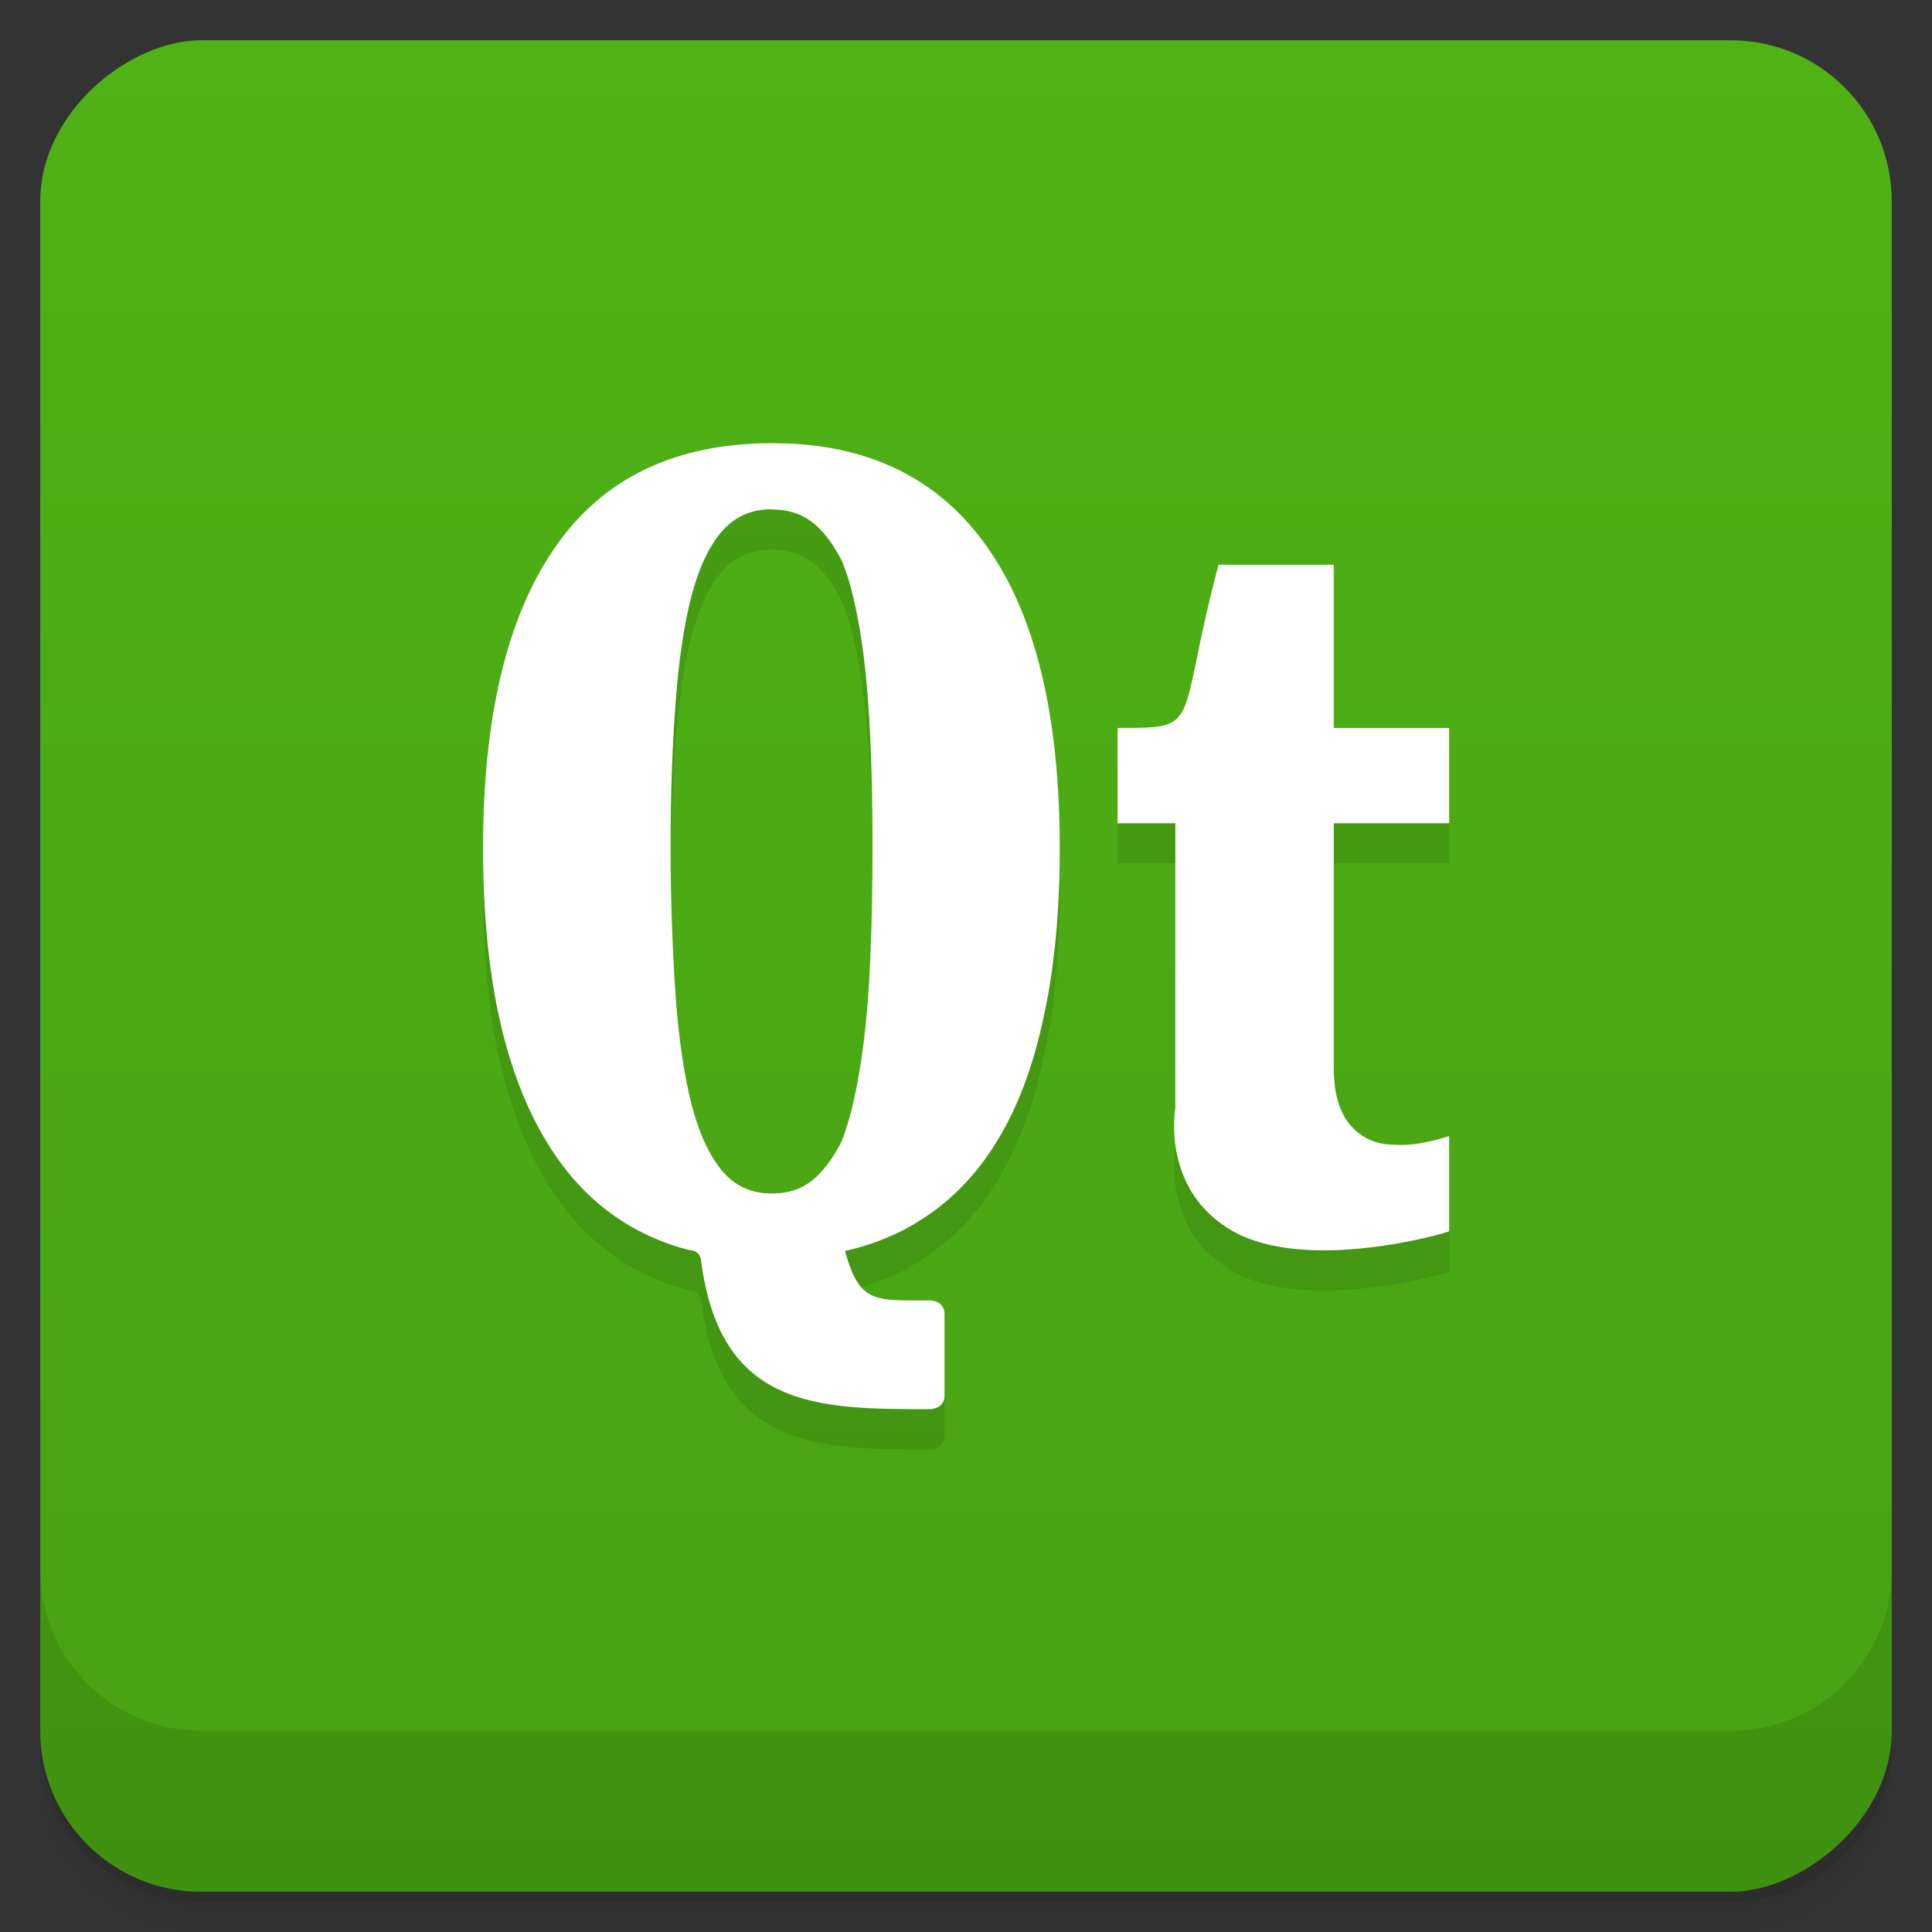 <svg style="" viewBox="0 0 48 48" xmlns="http://www.w3.org/2000/svg" xmlns:xlink="http://www.w3.org/1999/xlink">
 <rect x="0" y="0" width="48" height="48" fill="#333333" stroke="none"/>
 <defs style="">
  <linearGradient id="linearGradient3764" gradientTransform="translate(-48 .002)" gradientUnits="userSpaceOnUse" style="" x1="1" x2="47">
   <stop offset="0" style="stop-color:#48a113"/>
   <stop offset="1" style="stop-color:#4fb215"/>
  </linearGradient>
 </defs>
 <path d="m 1 43 v .25 c 0 2.216 1.784 4 4 4 h 38 c 2.216 0 4 -1.784 4 -4 v -.25 c 0 2.216 -1.784 4 -4 4 h -38 c -2.216 0 -4 -1.784 -4 -4 z m 0 .5 v .5 c 0 2.216 1.784 4 4 4 h 38 c 2.216 0 4 -1.784 4 -4 v -.5 c 0 2.216 -1.784 4 -4 4 h -38 c -2.216 0 -4 -1.784 -4 -4 z" style="opacity:.02"/>
 <path d="m 1 43.25 v .25 c 0 2.216 1.784 4 4 4 h 38 c 2.216 0 4 -1.784 4 -4 v -.25 c 0 2.216 -1.784 4 -4 4 h -38 c -2.216 0 -4 -1.784 -4 -4 z" style="opacity:.05"/>
 <path d="m 1 43 v .25 c 0 2.216 1.784 4 4 4 h 38 c 2.216 0 4 -1.784 4 -4 v -.25 c 0 2.216 -1.784 4 -4 4 h -38 c -2.216 0 -4 -1.784 -4 -4 z" style="opacity:.1"/>
 <rect height="46" rx="4" style="fill:url(#linearGradient3764)" transform="rotate(-90)" width="46" x="-47" y="1"/>
 <g style="opacity:.1">
  <path d="m 29.2 28.551 v -7.098 h -1.434 v -2.367 c 2.148 0 1.434 0 2.508 -4.055 h 2.863 v 4.055 h 2.867 v 2.367 h -2.867 v 6.082 c 0 .633 .141 1.105 .418 1.426 .273 .316 .641 .48 1.094 .48 .574 .051 1.355 -.215 1.355 -.215 v 2.363 c -.07 .051 -3.527 1.043 -5.371 0 -1.793 -1.012 -1.434 -3.039 -1.434 -3.039" style=""/>
  <path d="m 19.2 12.01 c -2.422 0 -4.227 .867 -5.418 2.602 -1.188 1.719 -1.781 4.207 -1.781 7.465 0 3.328 .594 5.855 1.781 7.605 .828 1.219 1.941 2.01 3.332 2.375 0 0 .281 -.012 .305 .27 .48 3.68 2.914 3.684 5.688 3.684 0 0 .359 0 .359 -.336 v -2.027 c 0 -.34 -.359 -.34 -.359 -.34 -1.387 0 -1.746 .086 -2.113 -1.227 .48 -.109 .902 -.258 1.316 -.453 .914 -.449 1.668 -1.102 2.258 -1.965 .598 -.867 1.035 -1.938 1.32 -3.211 .297 -1.27 .441 -2.727 .441 -4.375 0 -3.293 -.602 -5.797 -1.813 -7.5 -1.207 -1.711 -2.984 -2.566 -5.316 -2.566 m -.02 1.648 c .512 0 .895 .168 1.223 .52 .191 .199 .359 .457 .52 .77 .086 .227 .176 .473 .242 .75 .191 .746 .324 1.648 .402 2.723 .078 1.074 .109 2.293 .109 3.656 0 1.371 -.031 2.605 -.109 3.695 -.078 1.086 -.215 2 -.402 2.766 -.07 .285 -.152 .547 -.242 .785 -.02 .027 -.027 .063 -.043 .094 -.148 .273 -.301 .508 -.477 .695 -.324 .367 -.715 .539 -1.223 .539 -.504 0 -.898 -.172 -1.219 -.539 -.32 -.375 -.582 -.918 -.773 -1.648 -.191 -.742 -.324 -1.645 -.402 -2.715 -.074 -1.078 -.125 -2.309 -.125 -3.676 0 -1.355 .043 -2.563 .125 -3.625 .078 -1.059 .211 -1.953 .402 -2.672 s .457 -1.254 .773 -1.605 c .32 -.348 .711 -.52 1.219 -.52" style=""/>
 </g>
 <g style="fill:#fff">
  <path d="m 29.2 27.551 v -7.098 h -1.434 v -2.367 c 2.148 0 1.434 0 2.508 -4.055 h 2.863 v 4.055 h 2.867 v 2.367 h -2.867 v 6.082 c 0 .633 .141 1.105 .418 1.426 .273 .316 .641 .48 1.094 .48 .574 .051 1.355 -.215 1.355 -.215 v 2.363 c -.07 .051 -3.527 1.043 -5.371 0 -1.793 -1.012 -1.434 -3.039 -1.434 -3.039" style=""/>
  <path d="m 19.2 11.01 c -2.422 0 -4.227 .867 -5.418 2.602 -1.188 1.719 -1.781 4.207 -1.781 7.465 0 3.328 .594 5.855 1.781 7.605 .828 1.219 1.941 2.01 3.332 2.375 0 0 .281 -.012 .305 .27 .48 3.68 2.914 3.684 5.688 3.684 0 0 .359 0 .359 -.336 v -2.027 c 0 -.34 -.359 -.34 -.359 -.34 -1.387 0 -1.746 .086 -2.113 -1.227 .48 -.109 .902 -.258 1.316 -.453 .914 -.449 1.668 -1.102 2.258 -1.965 .598 -.867 1.035 -1.938 1.32 -3.211 .297 -1.27 .441 -2.727 .441 -4.375 0 -3.293 -.602 -5.797 -1.813 -7.5 -1.207 -1.711 -2.984 -2.566 -5.316 -2.566 m -.02 1.648 c .512 0 .895 .168 1.223 .52 .191 .199 .359 .457 .52 .77 .086 .227 .176 .473 .242 .75 .191 .746 .324 1.648 .402 2.723 .078 1.074 .109 2.293 .109 3.656 0 1.371 -.031 2.605 -.109 3.695 -.078 1.086 -.215 2 -.402 2.766 -.07 .285 -.152 .547 -.242 .785 -.02 .027 -.027 .063 -.043 .094 -.148 .273 -.301 .508 -.477 .695 -.324 .367 -.715 .539 -1.223 .539 -.504 0 -.898 -.172 -1.219 -.539 -.32 -.375 -.582 -.918 -.773 -1.648 -.191 -.742 -.324 -1.645 -.402 -2.715 -.074 -1.078 -.125 -2.309 -.125 -3.676 0 -1.355 .043 -2.563 .125 -3.625 .078 -1.059 .211 -1.953 .402 -2.672 s .457 -1.254 .773 -1.605 c .32 -.348 .711 -.52 1.219 -.52" style=""/>
 </g>
 <path d="m 1 39 v 4 c 0 2.216 1.784 4 4 4 h 38 c 2.216 0 4 -1.784 4 -4 v -4 c 0 2.216 -1.784 4 -4 4 h -38 c -2.216 0 -4 -1.784 -4 -4 z" style="opacity:.1"/>
</svg>
